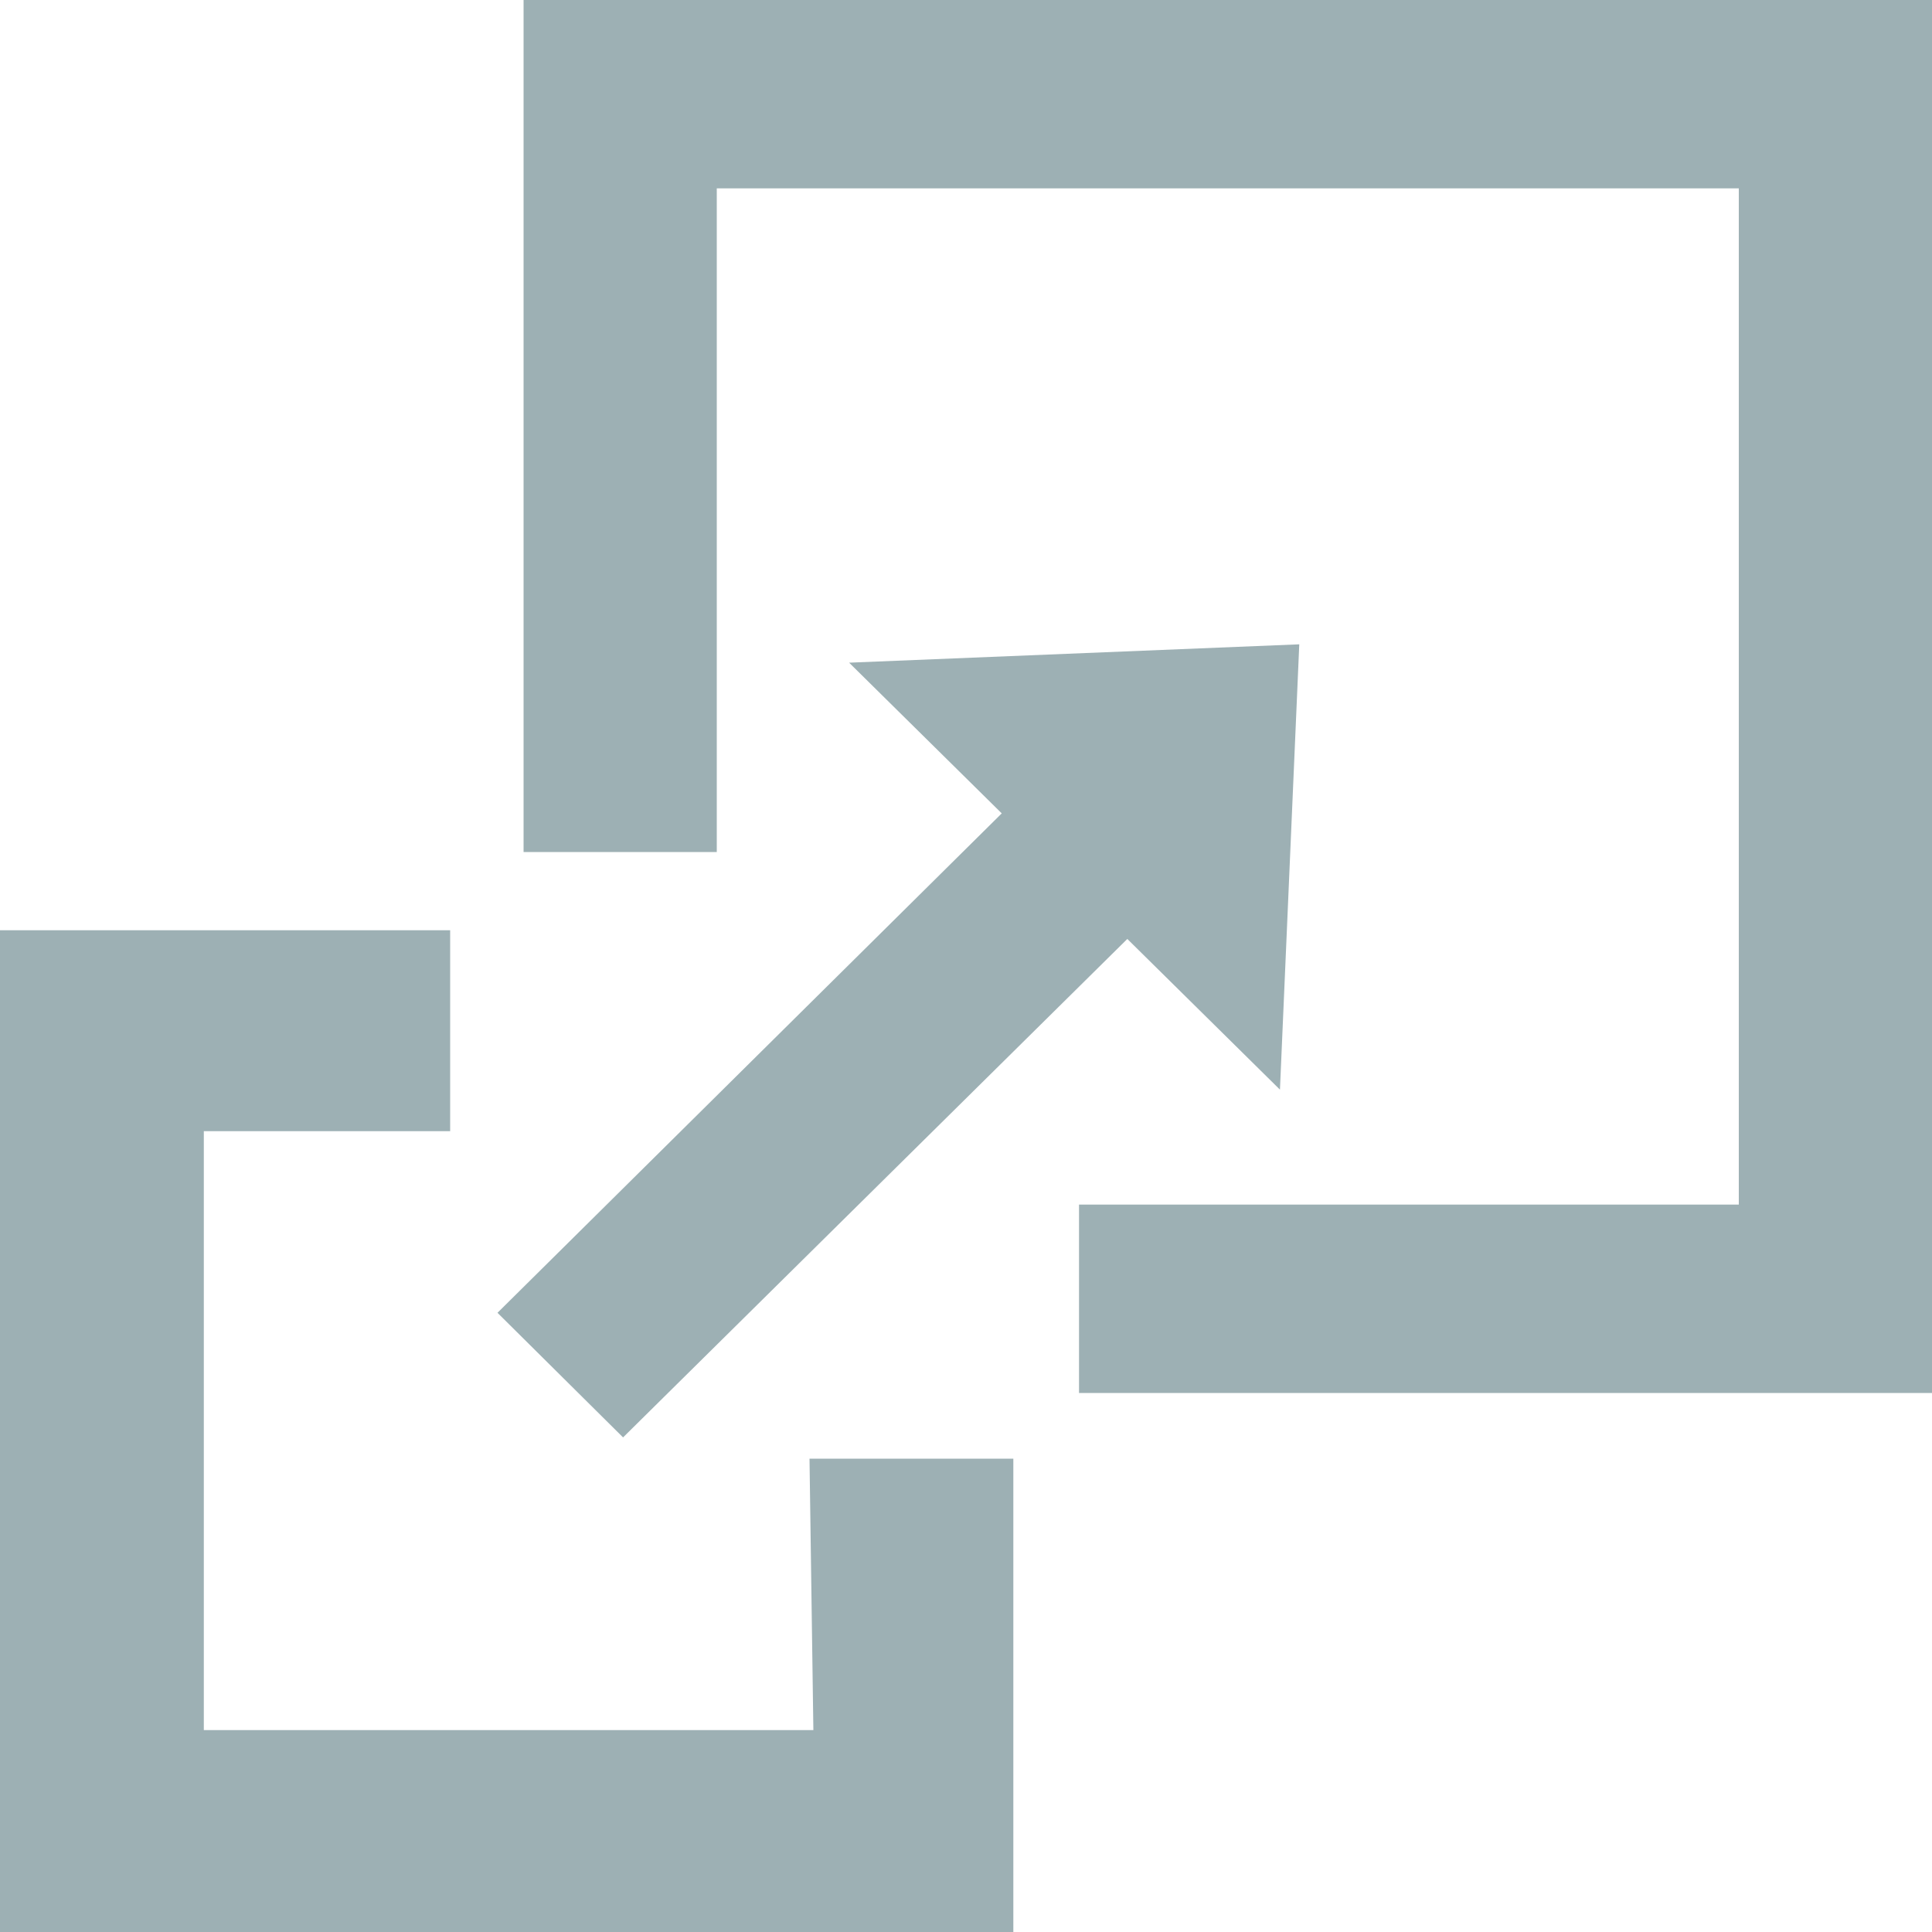 <svg id="icons" xmlns="http://www.w3.org/2000/svg" width="20" height="20" viewBox="0 0 20 20"><title>icwc5</title><path d="M6.45,14.88l5.22-5.16,1.58,1.56.2-4.61-4.66.19,1.58,1.56L5.15,13.59ZM5.42,0V8.82h2V1.95H18V12.47H11.17v1.95H20V0Zm3,17.91H2.11v-6.2H4.66V9.63H0V20H10.49V15.1H8.38Z" fill="#9db0b4"/></svg>